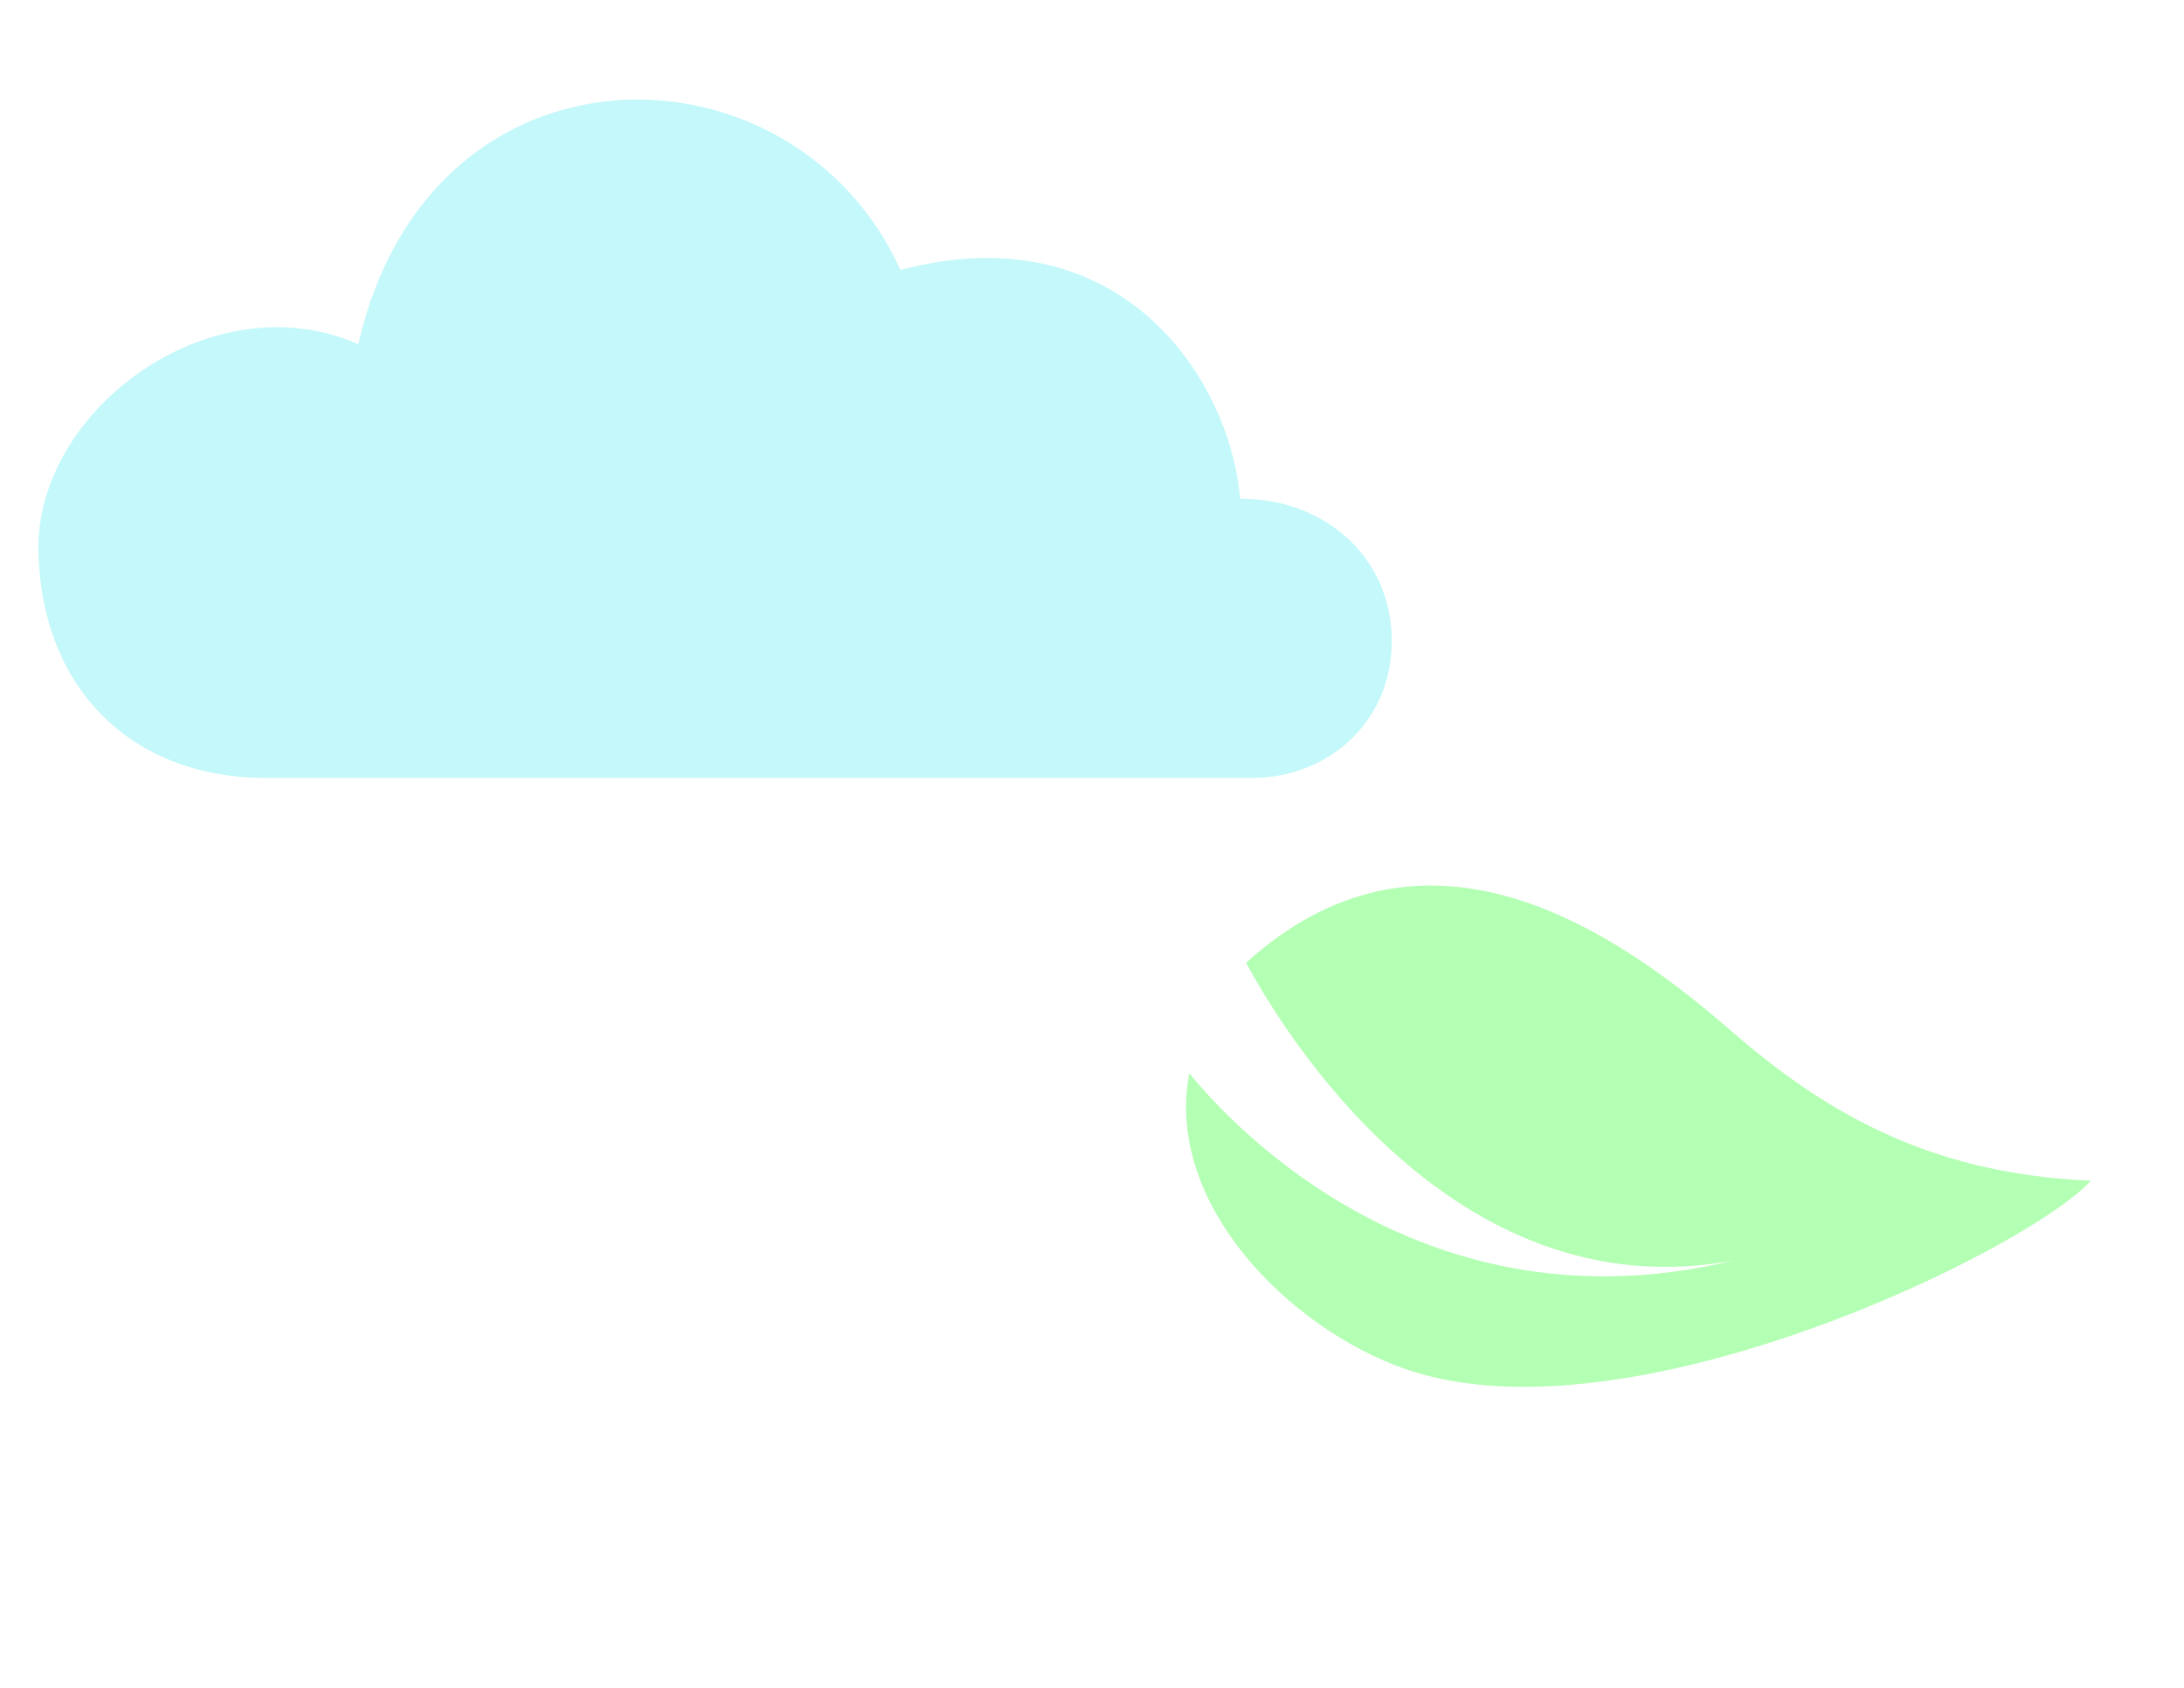 <?xml version="1.0" encoding="UTF-8" standalone="no"?>
<svg
   xmlns:dc="http://purl.org/dc/elements/1.1/"
   xmlns:cc="http://creativecommons.org/ns#"
   xmlns:rdf="http://www.w3.org/1999/02/22-rdf-syntax-ns#"
   xmlns:svg="http://www.w3.org/2000/svg"
   xmlns="http://www.w3.org/2000/svg"
   xmlns:sodipodi="http://sodipodi.sourceforge.net/DTD/sodipodi-0.dtd"
   xmlns:inkscape="http://www.inkscape.org/namespaces/inkscape"
   width="11in"
   height="8.5in"
   viewBox="0 0 990 765"
   id="svg2"
   version="1.1"
   inkscape:version="1.0.1 (3bc2e813f5, 2020-09-07)"
   sodipodi:docname="NodeTypes.svg">
  <defs
     id="defs4">
    <clipPath
       clipPathUnits="userSpaceOnUse"
       id="clipPath5527">
      <path
         d="m 0,0 1024,0 0,768 L 0,768 0,0 Z"
         id="path5529"
         inkscape:connector-curvature="0" />
    </clipPath>
  </defs>
  <sodipodi:namedview
     id="base"
     pagecolor="#ffffff"
     bordercolor="#666666"
     borderopacity="1.0"
     inkscape:pageopacity="0.0"
     inkscape:pageshadow="2"
     inkscape:zoom="0.60171569"
     inkscape:cx="528"
     inkscape:cy="408"
     inkscape:document-units="px"
     inkscape:current-layer="layer1"
     showgrid="true"
     inkscape:window-width="1251"
     inkscape:window-height="681"
     inkscape:window-x="0"
     inkscape:window-y="0"
     inkscape:window-maximized="0"
     units="in"
     inkscape:snap-nodes="false"
     inkscape:document-rotation="0"
     showborder="true"
     inkscape:snap-global="false" />
  <g
     inkscape:label="Source"
     inkscape:groupmode="layer"
     id="layer1"
     transform="translate(0,-287.362)"
     style="display:inline;opacity:1">
    <path
       inkscape:connector-curvature="0"
       id="path266"
       style="display:inline;opacity:0.3;fill:#3fe8ed;fill-opacity:1;fill-rule:evenodd;stroke:none;stroke-width:1.536"
       d="m 408.164,409.717 c 99.348,-26.321 149.259,48.607 153.97,103.663 37.807,-0.048 68.002,25.819 68.739,63.18 0.738,37.361 -28.385,63.4 -63.41,63.4 H 120.232 C 61.457,639.96 18.809,601.213 17.422,537.146 16.035,473.078 96.068,414.102 162.435,443.375 194.892,300.343 359.819,302.904 408.164,409.717 Z"
       sodipodi:nodetypes="cczssscc" />
    <path
       inkscape:connector-curvature="0"
       id="path292-8-5-7"
       d="M 947.737,822.487 C 871.313,819.343 823.791,788.578 783.78,753.805 724.647,702.412 642.509,653.449 564.841,723.721 c 15.317,28.527 92.765,158.828 221.036,134.94 -139.167,33.629 -226.613,-60.049 -246.774,-84.85 -11.323,59.395 45.676,115.805 97.917,134.043 101.408,35.403 284.102,-55.161 310.719,-85.367 z"
       style="display:inline;opacity:0.3;fill:#00ff00;stroke-width:1"
       sodipodi:nodetypes="cscccac" />
  </g>
  <inkscape:templateinfo>
    <inkscape:name>new default</inkscape:name>
    <inkscape:date>2020-11-16</inkscape:date>
  </inkscape:templateinfo>
</svg>
